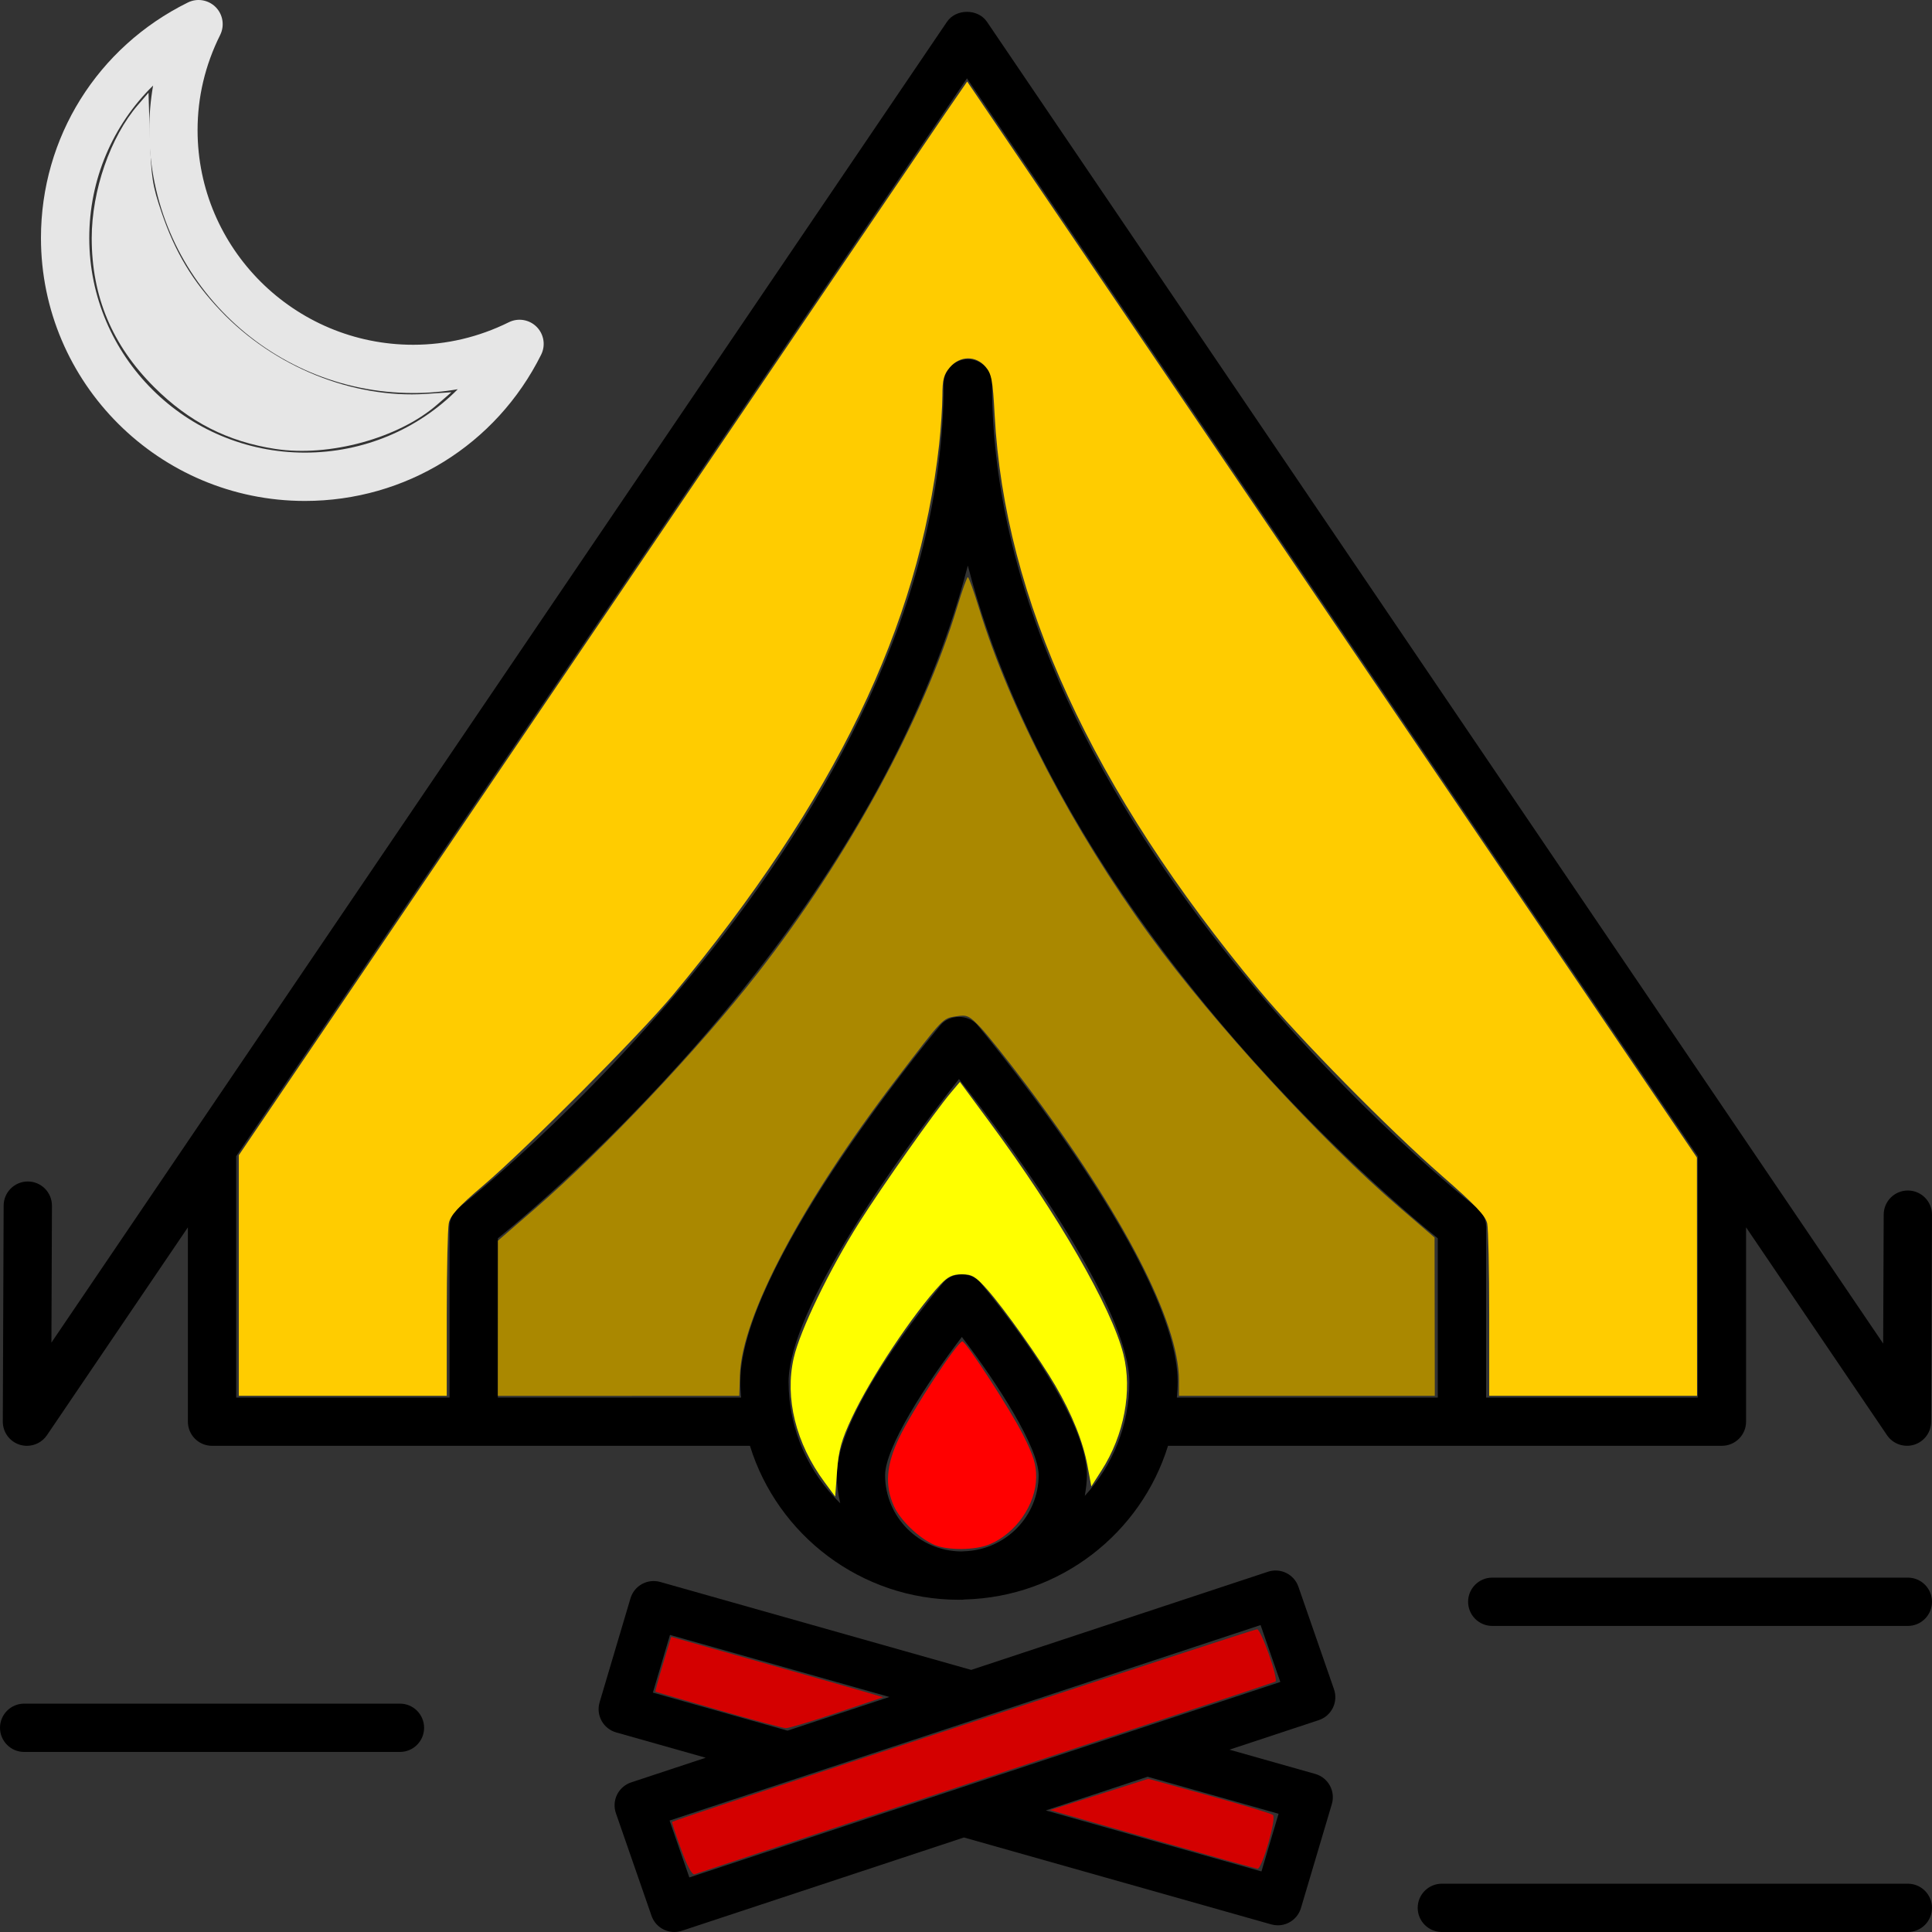 <?xml version="1.0" encoding="UTF-8" standalone="no"?>
<svg
   xmlns:dc="http://purl.org/dc/elements/1.1/"
   xmlns:cc="http://creativecommons.org/ns#"
   xmlns:rdf="http://www.w3.org/1999/02/22-rdf-syntax-ns#"
   xmlns:svg="http://www.w3.org/2000/svg"
   xmlns="http://www.w3.org/2000/svg"
   xmlns:sodipodi="http://sodipodi.sourceforge.net/DTD/sodipodi-0.dtd"
   xmlns:inkscape="http://www.inkscape.org/namespaces/inkscape"
   version="1.1"
   x="0px"
   y="0px"
   viewBox="0 0 80 80"
   xml:space="preserve"
   id="svg18"
   sodipodi:docname="Camp.svg"
   inkscape:version="0.92.2 (5c3e80d, 2017-08-06)"
   width="80"
   height="80"><rect x="0" y="0" width="80" height="80" fill="#333333" stroke="none"/><defs
     id="defs22" /><sodipodi:namedview
     pagecolor="#ffffff"
     bordercolor="#666666"
     borderopacity="1"
     objecttolerance="10"
     gridtolerance="10"
     guidetolerance="10"
     inkscape:pageopacity="0"
     inkscape:pageshadow="2"
     inkscape:window-width="1366"
     inkscape:window-height="705"
     id="namedview20"
     showgrid="false"
     inkscape:zoom="1"
     inkscape:cx="37.682733"
     inkscape:cy="75.169492"
     inkscape:window-x="-8"
     inkscape:window-y="-8"
     inkscape:window-maximized="1"
     inkscape:current-layer="svg18" /><path
     d="M 79,65.326 H 61.791 c -0.552,0 -1,0.448 -1,1 0,0.552 0.448,1 1,1 H 79 c 0.552,0 1,-0.448 1,-1 0,-0.552 -0.448,-1 -1,-1 z"
     id="path2"
     inkscape:connector-curvature="0" /><path
     d="M 79,78 H 59.704 c -0.552,0 -1,0.448 -1,1 0,0.552 0.448,1 1,1 H 79 c 0.552,0 1,-0.448 1,-1 0,-0.552 -0.448,-1 -1,-1 z"
     id="path4"
     inkscape:connector-curvature="0" /><path
     d="m 1,72.544 h 15.561 c 0.552,0 1,-0.448 1,-1 0,-0.552 -0.448,-1 -1,-1 H 1 c -0.552,0 -1,0.448 -1,1 0,0.552 0.448,1 1,1 z"
     id="path6"
     inkscape:connector-curvature="0" /><path
     d="m 8.93,0.294 c -0.303,-0.303 -0.766,-0.382 -1.152,-0.19 -3.751,1.854 -6.082,5.59 -6.082,9.75 0,6.004 4.902,10.889 10.928,10.889 4.172,0 7.921,-2.321 9.784,-6.057 0.191,-0.384 0.116,-0.848 -0.187,-1.152 -0.303,-0.303 -0.765,-0.382 -1.152,-0.19 -1.25,0.618 -2.583,0.932 -3.96,0.932 -4.923,0 -8.928,-3.987 -8.928,-8.888 0,-1.37 0.314,-2.695 0.935,-3.939 0.192,-0.387 0.116,-0.851 -0.186,-1.155 z m 8.179,15.98 c 0.624,0 1.24,-0.052 1.846,-0.157 -1.646,1.66 -3.9,2.625 -6.331,2.625 -4.923,0 -8.928,-3.987 -8.928,-8.889 0,-2.423 0.971,-4.671 2.643,-6.31 -0.105,0.605 -0.158,1.22 -0.158,1.843 0,6.004 4.902,10.888 10.928,10.888 z"
     id="path8"
     style="fill:#e6e6e6"
     inkscape:connector-curvature="0" /><path
     d="m 79.004,49.296 c -0.001,0 -0.003,0 -0.004,0 -0.55,0 -0.998,0.445 -1,0.996 l -0.022,5.341 -37.11,-54.731 c -0.372,-0.549 -1.283,-0.549 -1.655,0 L 2.129,55.594 l 0.022,-5.667 c 0.002,-0.552 -0.444,-1.002 -0.996,-1.004 -0.001,0 -0.002,0 -0.004,0 -0.55,0 -0.998,0.445 -1,0.996 l -0.035,8.946 c -0.002,0.44 0.284,0.829 0.705,0.959 0.098,0.03 0.197,0.044 0.295,0.044 0.325,0 0.638,-0.159 0.828,-0.439 l 5.836,-8.607 v 8.046 c 0,0.552 0.448,1 1,1 h 22.274 c 1.138,3.687 4.587,6.375 8.655,6.375 0.027,0 0.052,-0.004 0.079,-0.004 0.013,0 0.026,0.004 0.039,0.004 0.041,0 0.078,-0.011 0.119,-0.012 3.964,-0.103 7.303,-2.749 8.419,-6.364 h 22.936 c 0.552,0 1,-0.448 1,-1 v -8.046 l 5.836,8.607 c 0.246,0.363 0.7,0.522 1.119,0.396 0.419,-0.128 0.707,-0.514 0.708,-0.952 l 0.036,-8.571 c 0.002,-0.553 -0.443,-1.002 -0.996,-1.005 z m -39.057,14.938 c -0.053,0.002 -0.105,0.007 -0.158,0.008 -1.734,-0.022 -3.139,-1.428 -3.139,-3.158 0,-1.135 1.671,-3.752 3.179,-5.725 1.508,1.972 3.179,4.588 3.179,5.725 -0.002,1.703 -1.365,3.086 -3.061,3.15 z m 4.972,-2.293 c 0.048,-0.281 0.087,-0.564 0.087,-0.858 0,-2.531 -3.673,-7.083 -4.409,-7.97 -0.38,-0.458 -1.159,-0.458 -1.539,0 -0.736,0.887 -4.409,5.439 -4.409,7.97 0,0.403 0.057,0.791 0.145,1.167 -1.317,-1.277 -2.14,-3.057 -2.14,-5.028 0,-2.994 4.549,-9.37 7.055,-12.542 2.506,3.172 7.055,9.548 7.055,12.542 0,1.818 -0.703,3.471 -1.845,4.719 z m -4.44,-19.489 c -0.38,-0.458 -1.159,-0.458 -1.539,0 -0.848,1.021 -8.285,10.114 -8.285,14.771 0,0.218 0.018,0.432 0.033,0.647 H 20.616 v -6.594 c 1.304,-1.055 5.628,-4.711 10.008,-10.137 3.554,-4.403 7.613,-10.624 9.452,-17.72 1.839,7.096 5.898,13.317 9.452,17.72 4.38,5.426 8.704,9.082 10.008,10.137 v 6.594 H 48.731 c 0.015,-0.215 0.033,-0.429 0.033,-0.647 0,-4.657 -7.437,-13.749 -8.285,-14.771 z m 29.822,15.418 h -8.765 v -7.077 c 0,-0.31 -0.144,-0.603 -0.389,-0.792 -0.201,-0.155 -20.071,-15.712 -20.071,-34.125 0,-0.552 -0.448,-1 -1,-1 -0.552,0 -1,0.448 -1,1 0,18.413 -19.87,33.97 -20.071,34.125 -0.245,0.189 -0.389,0.481 -0.389,0.792 v 7.077 H 9.78 v -9.996 L 40.04,3.244 70.3,47.874 v 9.996 z"
     id="path10"
     inkscape:connector-curvature="0" /><path
     d="m 55.19,70.72 c 0.119,-0.24 0.136,-0.518 0.048,-0.771 l -1.474,-4.246 c -0.179,-0.516 -0.74,-0.793 -1.259,-0.621 l -12.29,4.065 -12.878,-3.642 c -0.527,-0.147 -1.075,0.153 -1.23,0.678 l -1.279,4.306 c -0.076,0.256 -0.046,0.533 0.083,0.767 0.129,0.234 0.347,0.407 0.604,0.48 l 3.707,1.048 -3.087,1.021 c -0.254,0.084 -0.464,0.267 -0.583,0.506 -0.119,0.24 -0.136,0.518 -0.048,0.771 l 1.474,4.246 c 0.143,0.413 0.53,0.672 0.944,0.672 0.104,0 0.21,-0.017 0.314,-0.051 l 11.679,-3.863 12.725,3.599 c 0.091,0.025 0.182,0.038 0.272,0.038 0.432,0 0.829,-0.282 0.958,-0.716 l 1.279,-4.305 c 0.076,-0.256 0.046,-0.533 -0.083,-0.767 -0.129,-0.234 -0.346,-0.407 -0.604,-0.48 l -3.553,-1.005 3.699,-1.223 c 0.254,-0.084 0.464,-0.267 0.582,-0.507 z m -28.156,-0.633 0.709,-2.388 9.085,2.569 -4.219,1.395 z m 25.909,5.017 -0.709,2.388 -8.931,-2.526 4.219,-1.395 z m -24.399,2.637 -0.818,-2.356 24.472,-8.095 0.818,2.356 z"
     id="path12"
     inkscape:connector-curvature="0" /><path
     style="fill:#ff0000;fill-opacity:1;stroke:none;stroke-width:0.132;stroke-opacity:1"
     d="m 38.679,63.965 c -0.629,-0.274 -1.396,-1.012 -1.663,-1.599 -0.386,-0.85 -0.321,-1.709 0.216,-2.829 0.546,-1.14 2.416,-3.991 2.617,-3.991 0.152,0 1.999,2.844 2.518,3.879 0.431,0.857 0.544,1.227 0.538,1.75 -0.014,1.131 -0.84,2.318 -1.928,2.772 -0.599,0.25 -1.745,0.259 -2.299,0.018 z"
     id="path817"
     inkscape:connector-curvature="0" /><path
     style="fill:#ffff00;fill-opacity:1;stroke:none;stroke-width:0.132;stroke-opacity:1"
     d="m 34.142,61.372 c -1.187,-1.6 -1.653,-3.48 -1.275,-5.143 0.258,-1.136 1.479,-3.659 2.708,-5.601 0.974,-1.537 3.131,-4.596 3.801,-5.387 l 0.372,-0.441 1.224,1.657 c 2.848,3.856 5.063,7.698 5.545,9.619 0.379,1.51 0.033,3.351 -0.904,4.811 l -0.424,0.661 -0.158,-0.854 c -0.183,-0.993 -0.636,-2.123 -1.327,-3.312 -0.639,-1.1 -2.122,-3.192 -2.826,-3.987 -0.476,-0.538 -0.628,-0.629 -1.049,-0.629 -0.385,0 -0.58,0.094 -0.895,0.43 -1.118,1.197 -2.88,3.847 -3.652,5.493 -0.441,0.94 -0.555,1.35 -0.62,2.217 l -0.079,1.063 z"
     id="path819"
     inkscape:connector-curvature="0" /><path
     style="fill:#d40000;fill-opacity:1;stroke:none;stroke-width:0.132;stroke-opacity:1"
     d="m 28.202,76.573 c -0.219,-0.604 -0.386,-1.114 -0.372,-1.134 0.05,-0.067 24.068,-7.976 24.221,-7.976 0.169,0 0.901,2.087 0.761,2.169 -0.048,0.028 -5.443,1.821 -11.988,3.983 -6.546,2.163 -11.974,3.96 -12.063,3.994 -0.103,0.039 -0.306,-0.338 -0.559,-1.037 z"
     id="path821"
     inkscape:connector-curvature="0" /><path
     style="fill:#d40000;fill-opacity:1;stroke:none;stroke-width:0.132;stroke-opacity:1"
     d="m 29.751,70.808 c -1.42,-0.407 -2.595,-0.749 -2.611,-0.758 -0.016,-0.01 0.125,-0.525 0.312,-1.145 l 0.34,-1.127 3.661,1.035 c 2.014,0.569 3.989,1.132 4.389,1.251 l 0.728,0.216 -1.917,0.645 c -1.054,0.355 -2.007,0.64 -2.119,0.635 -0.111,-0.005 -1.364,-0.343 -2.784,-0.75 z"
     id="path823"
     inkscape:connector-curvature="0" /><path
     style="fill:#d40000;fill-opacity:1;stroke:none;stroke-width:0.132;stroke-opacity:1"
     d="m 47.705,76.159 -4.225,-1.207 2.034,-0.648 2.034,-0.648 2.522,0.696 c 1.387,0.383 2.575,0.743 2.64,0.802 0.153,0.138 -0.452,2.245 -0.639,2.226 -0.077,-0.008 -2.042,-0.557 -4.366,-1.221 z"
     id="path825"
     inkscape:connector-curvature="0" /><path
     style="fill:#e6e6e6;fill-opacity:1;stroke:none;stroke-width:0.132;stroke-opacity:1"
     d="M 11.416,18.592 C 9.43,18.29 7.826,17.473 6.377,16.023 4.641,14.288 3.798,12.273 3.798,9.863 c 0,-1.972 0.772,-4.196 1.916,-5.52 l 0.435,-0.504 0.058,1.853 c 0.052,1.653 0.104,1.989 0.486,3.111 0.556,1.635 1.282,2.843 2.441,4.063 2.206,2.322 5.463,3.642 8.5,3.445 l 1.059,-0.069 -0.596,0.517 c -1.596,1.386 -4.457,2.17 -6.682,1.832 z"
     id="path827"
     inkscape:connector-curvature="0" /><path
     style="fill:#ffcc00;fill-opacity:1;stroke:none;stroke-width:0.132;stroke-opacity:1"
     d="M 9.889,52.816 V 47.835 L 24.081,26.895 C 31.886,15.379 38.672,5.376 39.161,4.666 l 0.888,-1.29 15.108,22.278 15.108,22.278 0.003,4.932 0.003,4.932 h -4.303 -4.303 v -3.36 c 0,-1.848 -0.037,-3.545 -0.082,-3.771 -0.064,-0.318 -0.49,-0.767 -1.887,-1.988 -2.211,-1.931 -5.868,-5.648 -7.575,-7.698 -6.893,-8.279 -10.527,-16.185 -10.934,-23.787 -0.078,-1.451 -0.127,-1.715 -0.378,-2.007 -0.404,-0.47 -1.062,-0.459 -1.477,0.025 -0.253,0.294 -0.31,0.512 -0.311,1.181 -6.62e-4,0.451 -0.061,1.356 -0.133,2.012 -0.834,7.515 -4.313,14.714 -11.006,22.775 -1.378,1.659 -6.097,6.402 -7.876,7.915 -1.034,0.879 -1.358,1.235 -1.423,1.561 -0.046,0.232 -0.084,1.934 -0.084,3.782 v 3.36 H 14.192 9.889 Z"
     id="path829"
     inkscape:connector-curvature="0" /><path
     style="fill:#aa8800;fill-opacity:1;stroke:none;stroke-width:0.132;stroke-opacity:1"
     d="m 20.616,54.586 0.002,-3.211 1.527,-1.32 c 2.816,-2.433 6.811,-6.655 9.215,-9.738 3.77,-4.834 6.866,-10.518 8.278,-15.194 0.203,-0.674 0.401,-1.224 0.439,-1.223 0.038,8e-4 0.247,0.582 0.464,1.291 1.284,4.191 3.873,9.149 7.065,13.531 2.66,3.651 7.074,8.462 10.332,11.263 l 1.464,1.258 0.005,3.277 0.005,3.277 h -5.297 -5.297 v -0.638 c 0,-2.426 -2.321,-6.919 -6.323,-12.239 -0.76,-1.01 -1.613,-2.079 -1.895,-2.376 -0.47,-0.494 -0.556,-0.533 -1.014,-0.46 -0.564,0.09 -0.513,0.037 -2.484,2.618 -3.913,5.125 -6.385,9.805 -6.463,12.238 l -0.027,0.857 -4.999,4.09e-4 -4.999,4.1e-4 z"
     id="path831"
     inkscape:connector-curvature="0" /></svg>